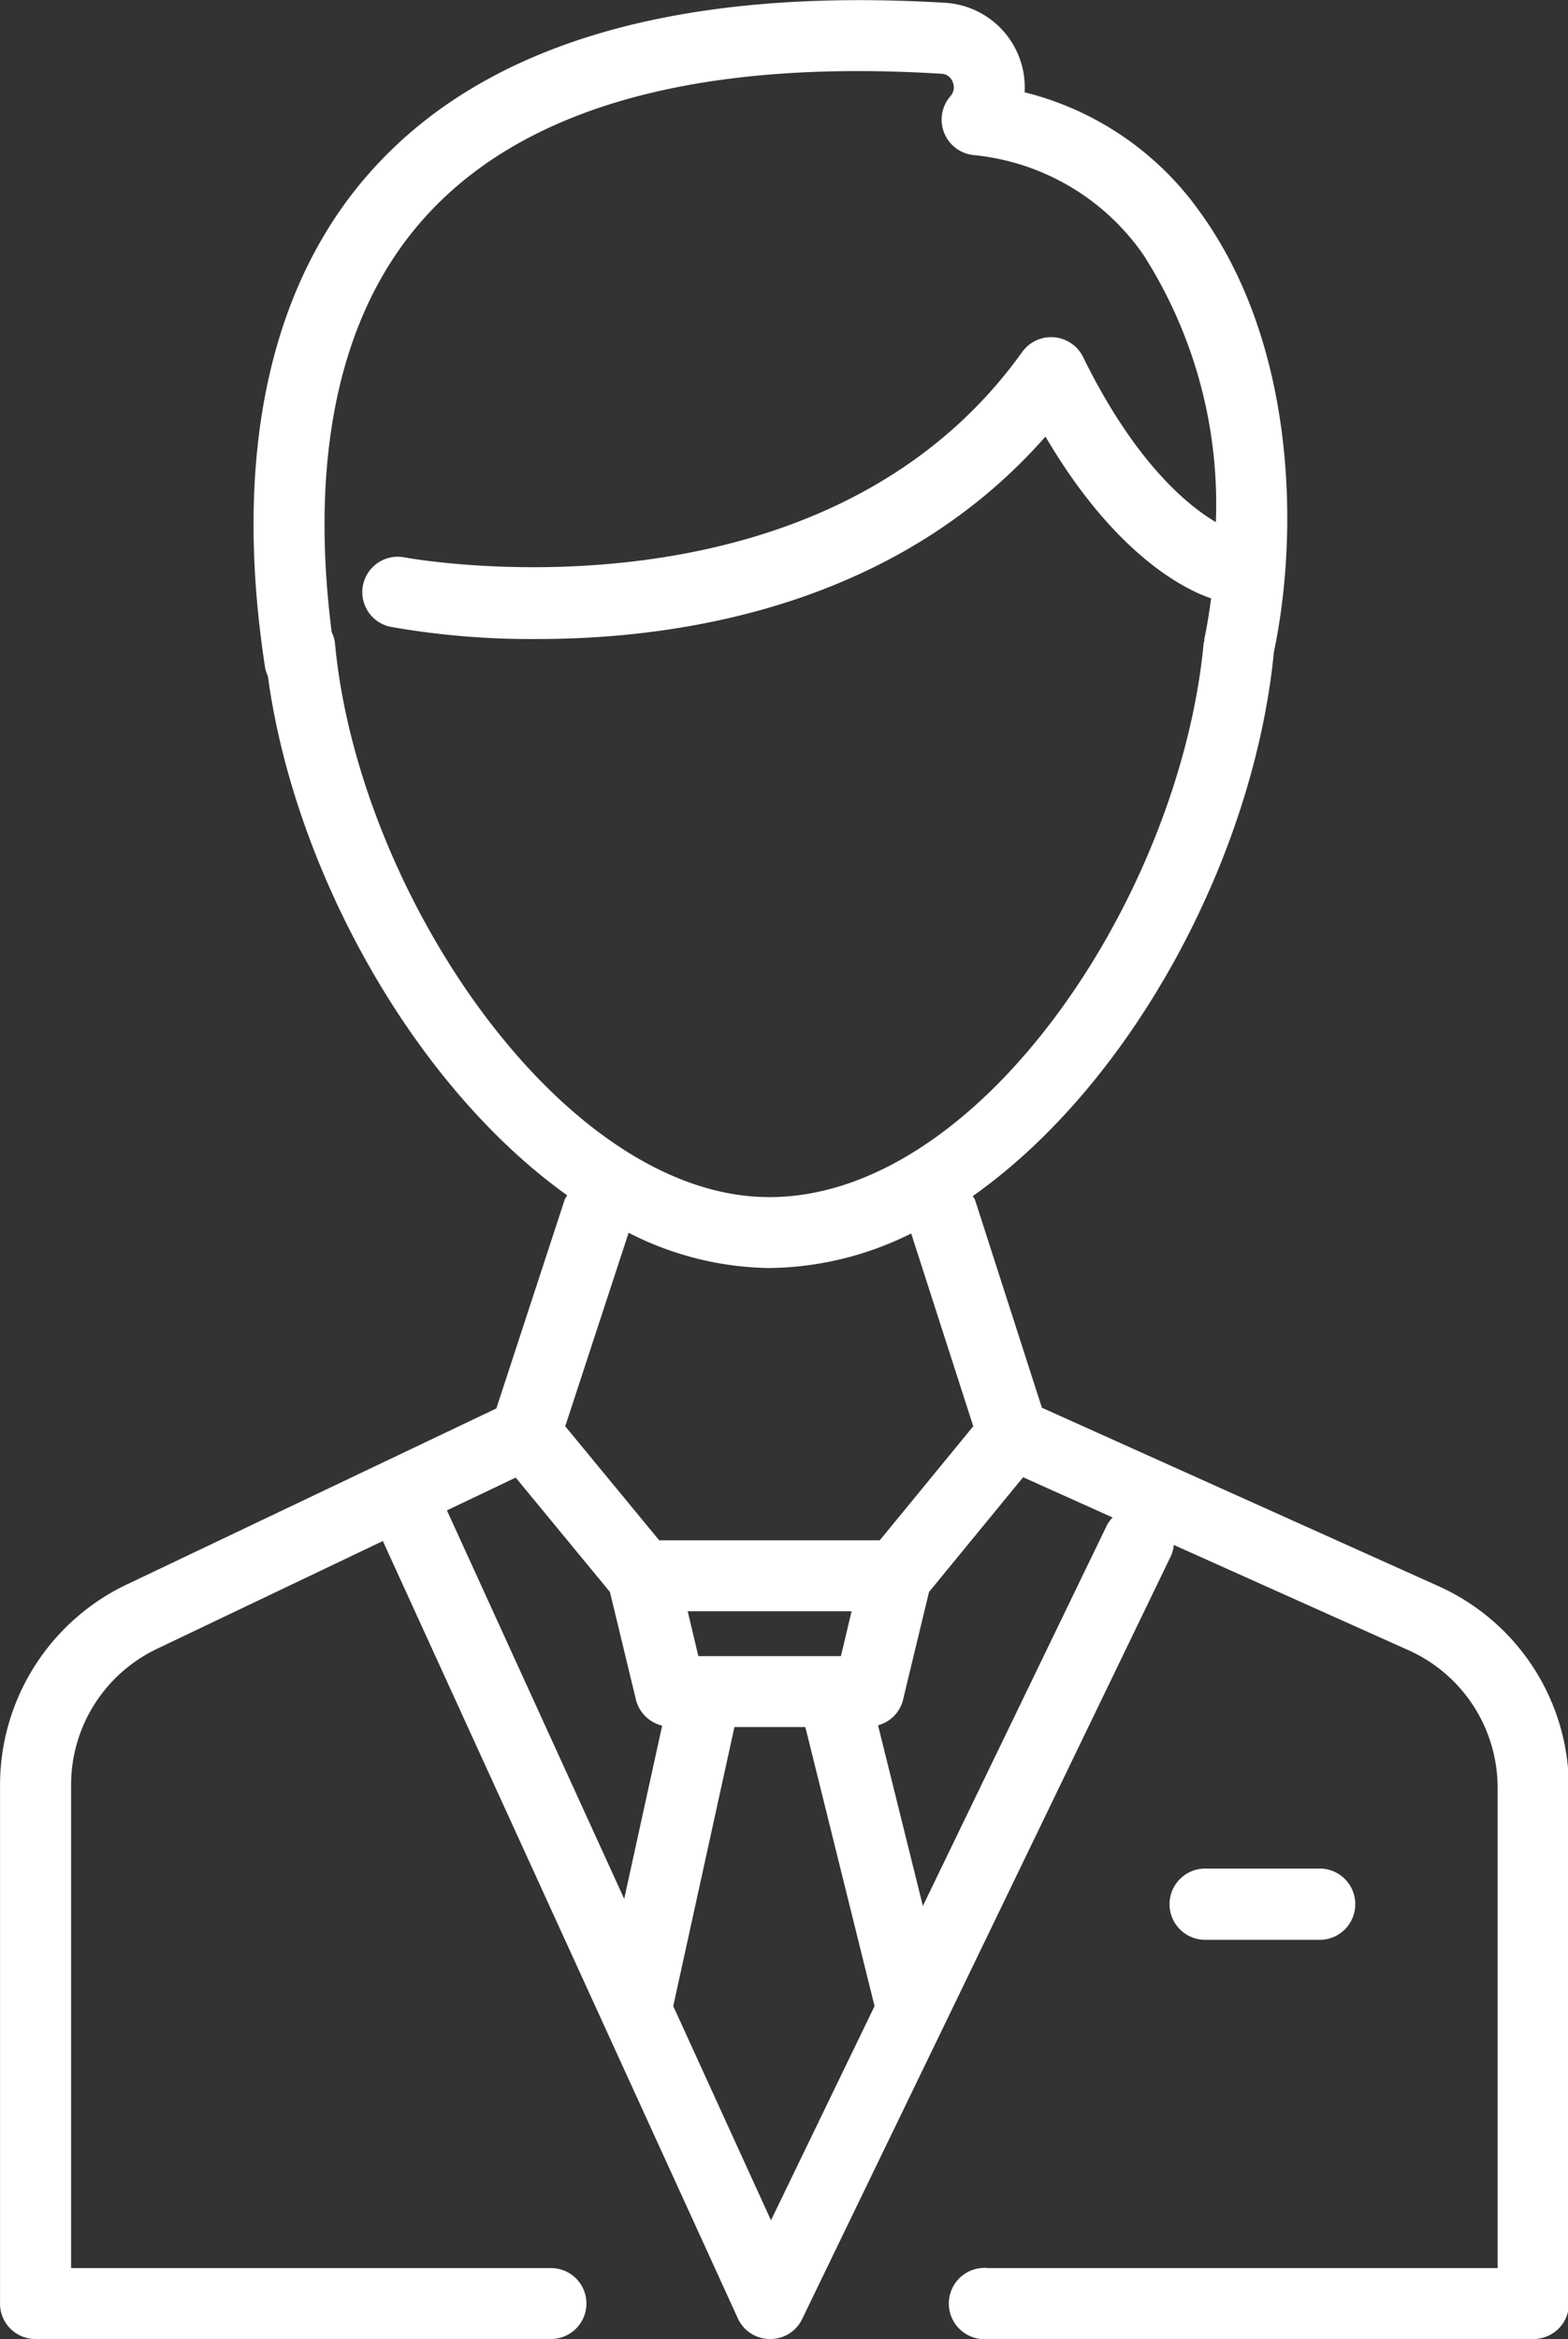 <svg xmlns="http://www.w3.org/2000/svg" width="44" height="65.63" viewBox="0 0 44 65.63">
  <rect x="0" y="0" width="44" height="65.63" fill="#333333" stroke="none"/>
  <defs>
    <style>
      .cls-1 {
        fill: #fff;
        fill-rule: evenodd;
      }
    </style>
  </defs>
  <path class="cls-1" d="M978.321,4698.78l-11.115-5-1.876-5.83c-0.014-.04-0.044-0.07-0.062-0.11,4.478-3.16,7.89-9.53,8.449-15.27,0.712-3.39.6-8.62-2.047-12.3a8.558,8.558,0,0,0-4.949-3.4,2.378,2.378,0,0,0-2.205-2.51c-7.443-.45-12.841,1.1-16.06,4.64-2.92,3.2-3.972,8.05-3.045,14.03a0.984,0.984,0,0,0,.075.22c0.74,5.46,4.1,11.5,8.4,14.57a0.678,0.678,0,0,0-.074.13l-1.915,5.85-10.392,4.95a6.238,6.238,0,0,0-3.535,5.6v14.57a0.99,0.99,0,0,0,1,.99h14.46a0.995,0.995,0,1,0,0-1.99H939.964v-13.57a4.228,4.228,0,0,1,2.4-3.8l6.348-3.03,9.961,21.81a0.987,0.987,0,0,0,.894.58h0.011a0.983,0.983,0,0,0,.9-0.56l3.938-8.14c0.006-.01.009-0.02,0.015-0.03l6.4-13.25a1,1,0,0,0,.076-0.3l6.6,2.96a4.228,4.228,0,0,1,2.487,3.85v13.48h-14.3a1,1,0,1,0,0,1.99h15.3a0.99,0.99,0,0,0,1-.99v-14.48A6.2,6.2,0,0,0,978.321,4698.78Zm-30.953-26.46a0.906,0.906,0,0,0-.091-0.3c-0.47-3.67-.312-8.43,2.65-11.68,2.792-3.07,7.666-4.41,14.466-3.99a0.347,0.347,0,0,1,.309.23,0.369,0.369,0,0,1-.064.4,1,1,0,0,0,.639,1.65,6.572,6.572,0,0,1,4.777,2.8,12.981,12.981,0,0,1,2.033,7.5c-0.766-.45-2.264-1.65-3.729-4.64a1,1,0,0,0-1.7-.14c-5.666,7.92-17.221,5.79-17.339,5.77a0.993,0.993,0,1,0-.38,1.95,22.591,22.591,0,0,0,4.115.34c4,0,10.057-.91,14.252-5.68,2.014,3.43,4.023,4.33,4.649,4.54-0.053.39-.114,0.77-0.191,1.14a0.453,0.453,0,0,0,0,.05c0,0.02-.016.04-0.018,0.06-0.658,7.05-6.241,15.55-12.188,15.55C953.762,4687.87,948.011,4679.32,947.368,4672.32Zm12.187,17.54a9.1,9.1,0,0,0,3.983-.97l1.742,5.41-2.624,3.2h-6.189l-2.637-3.2,1.779-5.43A8.883,8.883,0,0,0,959.555,4689.86Zm-1.989,10.89-0.3-1.26h4.6l-0.3,1.26h-3.993Zm-5.126-5.01,2.645,3.21,0.731,3.03a1,1,0,0,0,.734.72l-1.065,4.86-4.975-10.9Zm7.164,20.84-2.743-6.01,1.717-7.83h1.99l1.942,7.83Zm9.435-19.52-5.173,10.7-1.258-5.07a0.981,0.981,0,0,0,.7-0.71l0.73-3.03,2.641-3.22,2.513,1.13A0.858,0.858,0,0,0,969.039,4697.06ZM975,4708.71a1,1,0,0,0,0-2h-3.212a1,1,0,0,0,0,2H975Z" transform="translate(-937.969 -4654.28)"/>
</svg>
